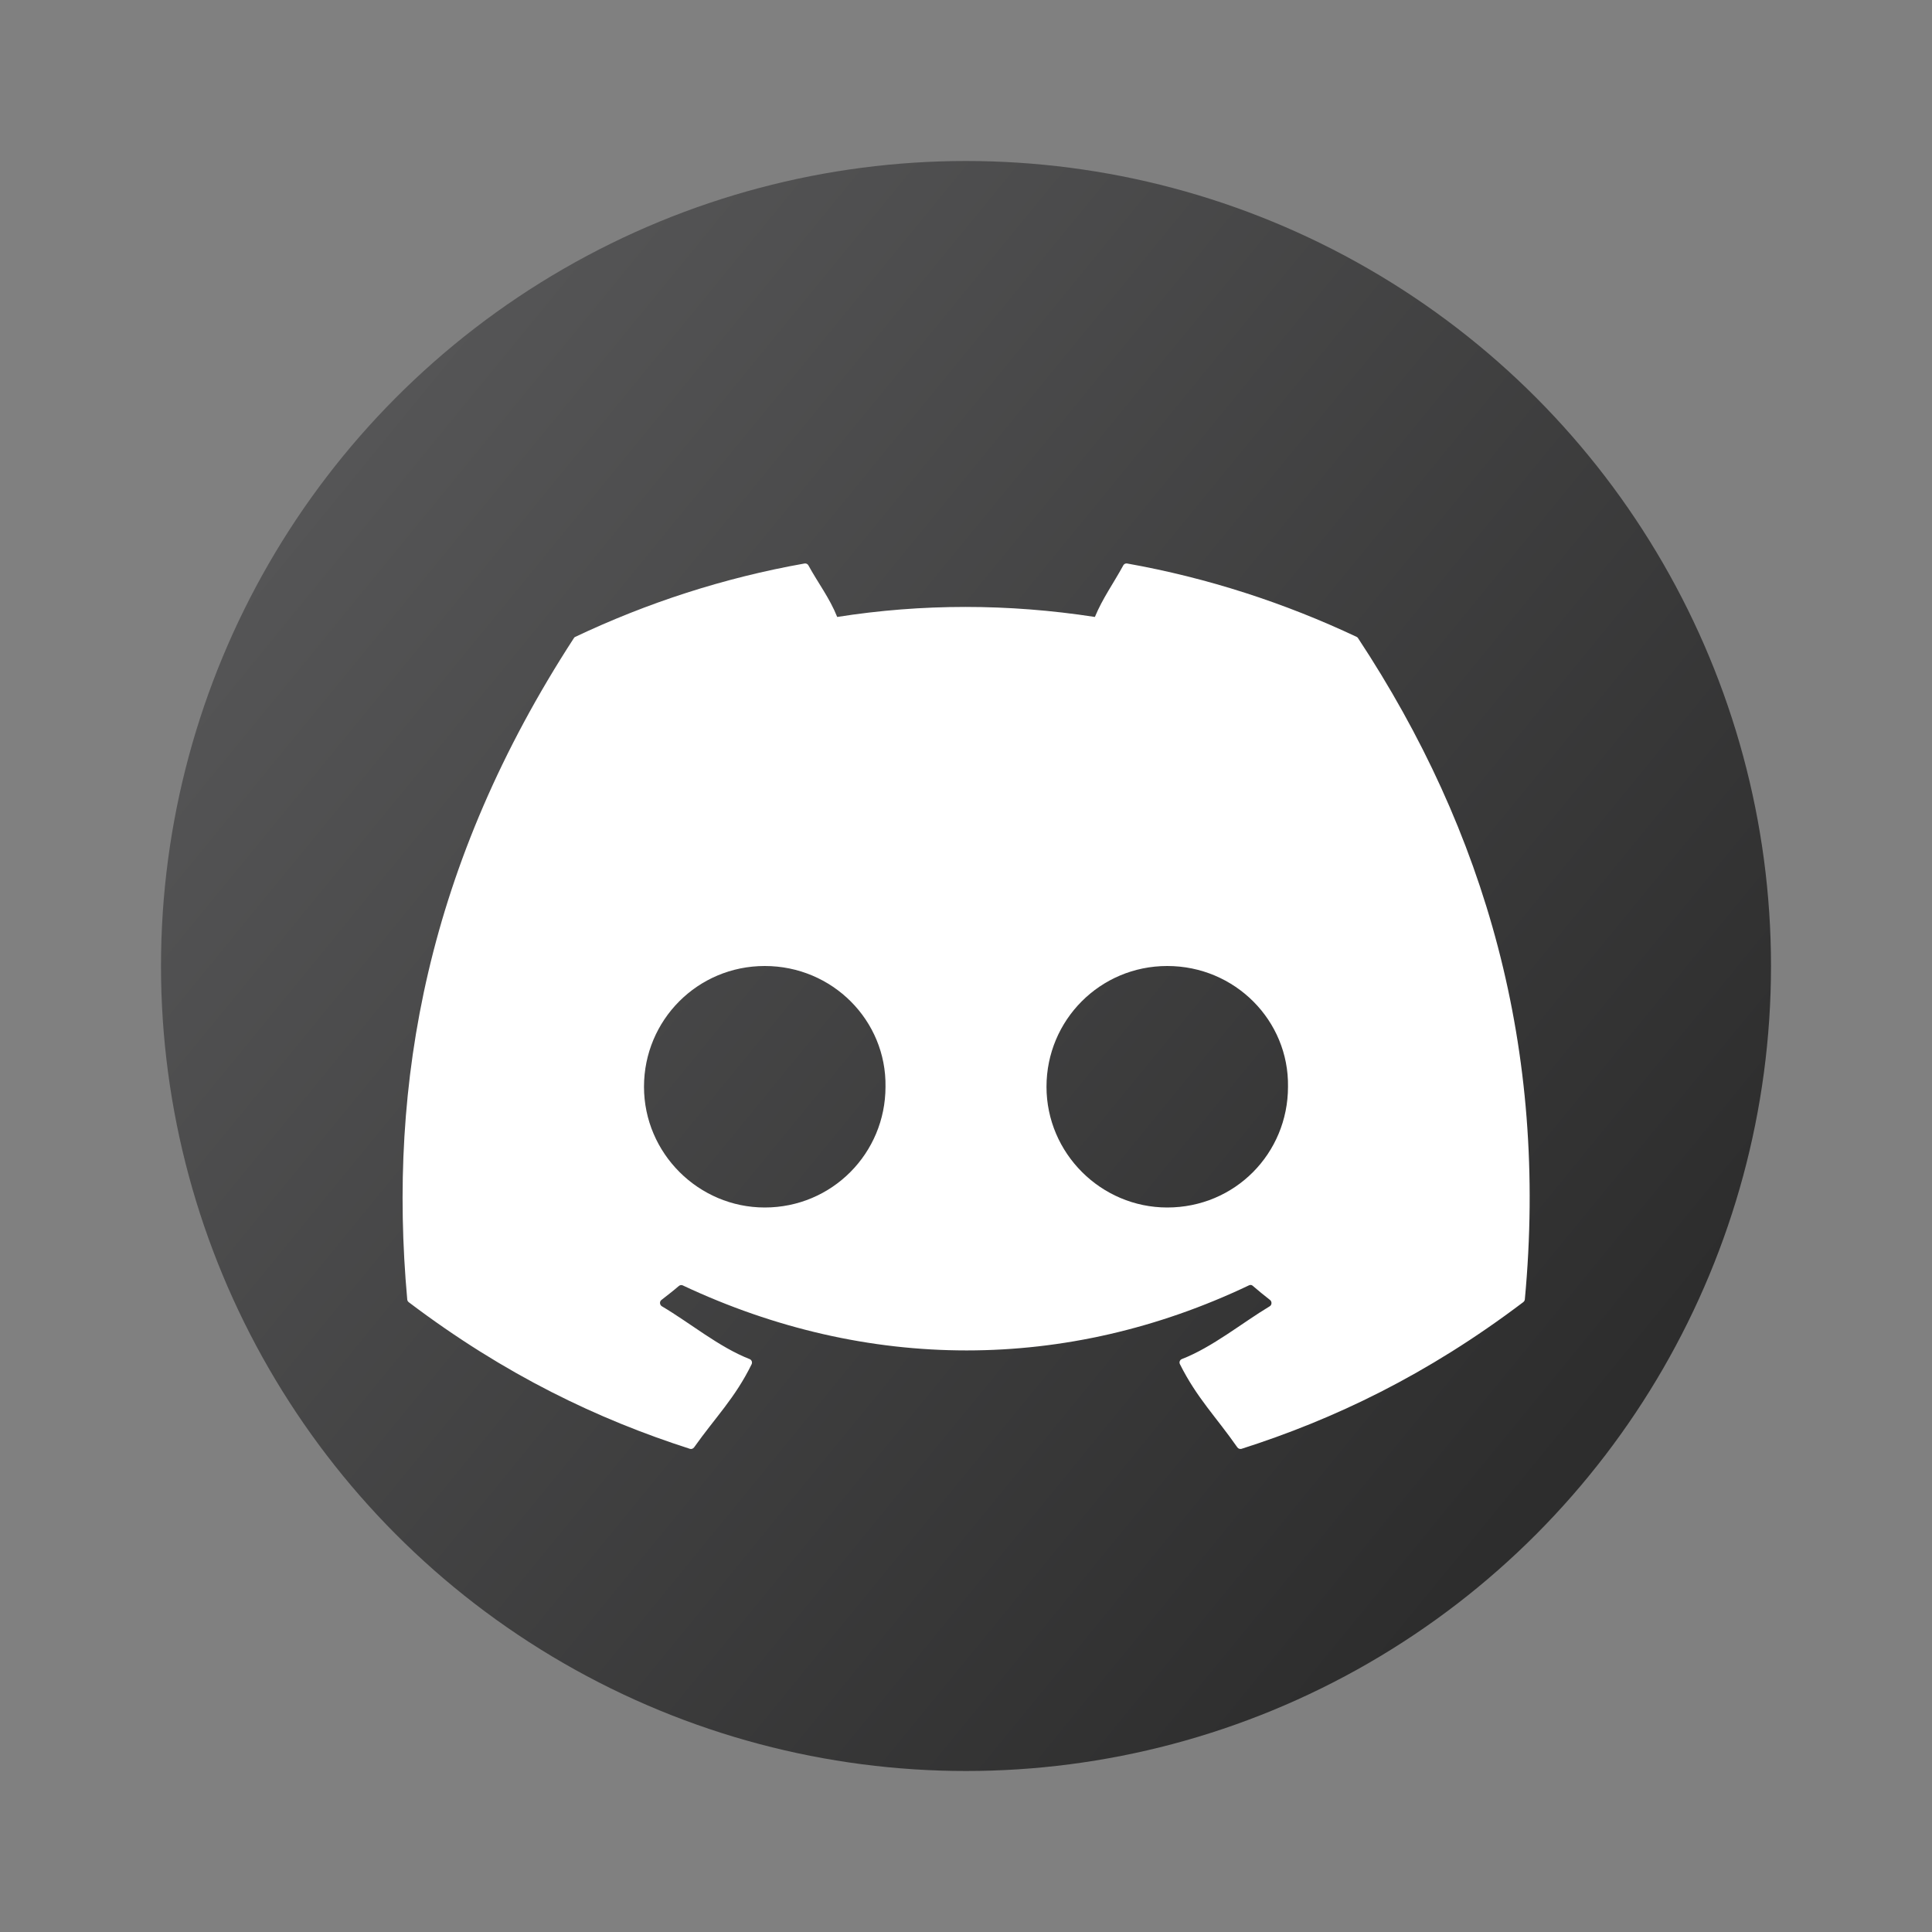<?xml version="1.0" encoding="UTF-8" standalone="no"?>
<!-- Created with Inkscape (http://www.inkscape.org/) -->

<svg
   width="24"
   height="24"
   viewBox="0 0 24 24"
   version="1.1"
   id="svg5"
   inkscape:version="1.2.2 (1:1.2.2+202305151914+b0a8486541)"
   sodipodi:docname="discord-development.svg"
   xmlns:inkscape="http://www.inkscape.org/namespaces/inkscape"
   xmlns:sodipodi="http://sodipodi.sourceforge.net/DTD/sodipodi-0.dtd"
   xmlns:xlink="http://www.w3.org/1999/xlink"
   xmlns="http://www.w3.org/2000/svg"
   xmlns:svg="http://www.w3.org/2000/svg">
  <rect x="0" y="0" width="24" height="24" fill="#808080" stroke="none"/>
  <sodipodi:namedview
     id="namedview7"
     pagecolor="#ffffff"
     bordercolor="#666666"
     borderopacity="1.0"
     inkscape:pageshadow="2"
     inkscape:pageopacity="0.0"
     inkscape:pagecheckerboard="0"
     inkscape:document-units="px"
     showgrid="false"
     units="px"
     height="16px"
     showguides="true"
     inkscape:zoom="33.583333"
     inkscape:cx="11.985112"
     inkscape:cy="12"
     inkscape:window-width="1920"
     inkscape:window-height="1008"
     inkscape:window-x="0"
     inkscape:window-y="0"
     inkscape:window-maximized="1"
     inkscape:current-layer="svg5"
     inkscape:showpageshadow="2"
     inkscape:deskcolor="#d1d1d1" />
  <defs
     id="defs2">
    <linearGradient
       inkscape:collect="always"
       xlink:href="#linearGradient1066"
       id="linearGradient7450"
       x1="2.91"
       y1="3.175"
       x2="14.552"
       y2="12.7"
       gradientUnits="userSpaceOnUse"
       gradientTransform="matrix(1.303,0,0,1.303,0.966,0.966)" />
    <linearGradient
       inkscape:collect="always"
       id="linearGradient1066">
      <stop
         style="stop-color:#555556;stop-opacity:1;"
         offset="0"
         id="stop1062" />
      <stop
         style="stop-color:#2d2d2d;stop-opacity:1;"
         offset="1"
         id="stop1064" />
    </linearGradient>
  </defs>
  <circle
     style="fill:url(#linearGradient7450);fill-opacity:1;stroke-width:1.468;stroke-linecap:round;stroke-linejoin:round"
     id="path7362"
     cx="12"
     cy="12"
     r="10" />
  <path
     id="path430"
     style="fill:#ffffff;stroke-width:1.194"
     d="M 9.994,7 C 8.994,7.177 8.037,7.489 7.145,7.912 c -0.008,0.003 -0.013,0.01 -0.018,0.018 -1.815,2.795 -2.312,5.52 -2.068,8.213 0.001,0.013 0.008,0.025 0.018,0.033 1.197,0.906 2.356,1.457 3.494,1.822 0.018,0.006 0.039,-0.002 0.051,-0.018 0.269,-0.379 0.509,-0.613 0.715,-1.033 0.012,-0.025 -5.616e-4,-0.055 -0.025,-0.064 -0.381,-0.149 -0.741,-0.45 -1.09,-0.656 -0.028,-0.017 -0.031,-0.059 -0.006,-0.078 0.073,-0.057 0.147,-0.114 0.217,-0.174 0.013,-0.011 0.032,-0.015 0.047,-0.008 2.291,1.078 4.771,1.078 7.035,0 0.015,-0.007 0.032,-0.007 0.045,0.004 0.07,0.06 0.143,0.121 0.217,0.178 0.025,0.019 0.024,0.062 -0.004,0.078 -0.349,0.21 -0.711,0.508 -1.092,0.656 -0.025,0.01 -0.036,0.04 -0.023,0.064 0.21,0.42 0.449,0.654 0.713,1.033 0.011,0.016 0.033,0.023 0.051,0.018 1.144,-0.365 2.303,-0.916 3.5,-1.822 0.011,-0.008 0.018,-0.02 0.02,-0.033 0.292,-3.113 -0.49,-5.816 -2.07,-8.213 -0.004,-0.008 -0.01,-0.014 -0.018,-0.018 C 15.959,7.49 15.002,7.178 14.002,7 c -0.018,-0.003 -0.037,0.004 -0.047,0.021 -0.123,0.226 -0.258,0.411 -0.354,0.643 -1.076,-0.166 -2.147,-0.166 -3.201,0 C 10.305,7.427 10.165,7.247 10.041,7.021 10.032,7.005 10.012,6.997 9.994,7 Z M 9.5,12 c 0.842,0 1.513,0.679 1.5,1.5 0,0.827 -0.665,1.5 -1.5,1.5 -0.822,0 -1.5,-0.673 -1.5,-1.5 0,-0.827 0.665,-1.5 1.5,-1.5 z m 5,0 c 0.842,0 1.513,0.679 1.5,1.5 1e-6,0.827 -0.658,1.5 -1.5,1.5 -0.822,0 -1.5,-0.673 -1.5,-1.5 0,-0.827 0.665,-1.5 1.5,-1.5 z" />
</svg>
